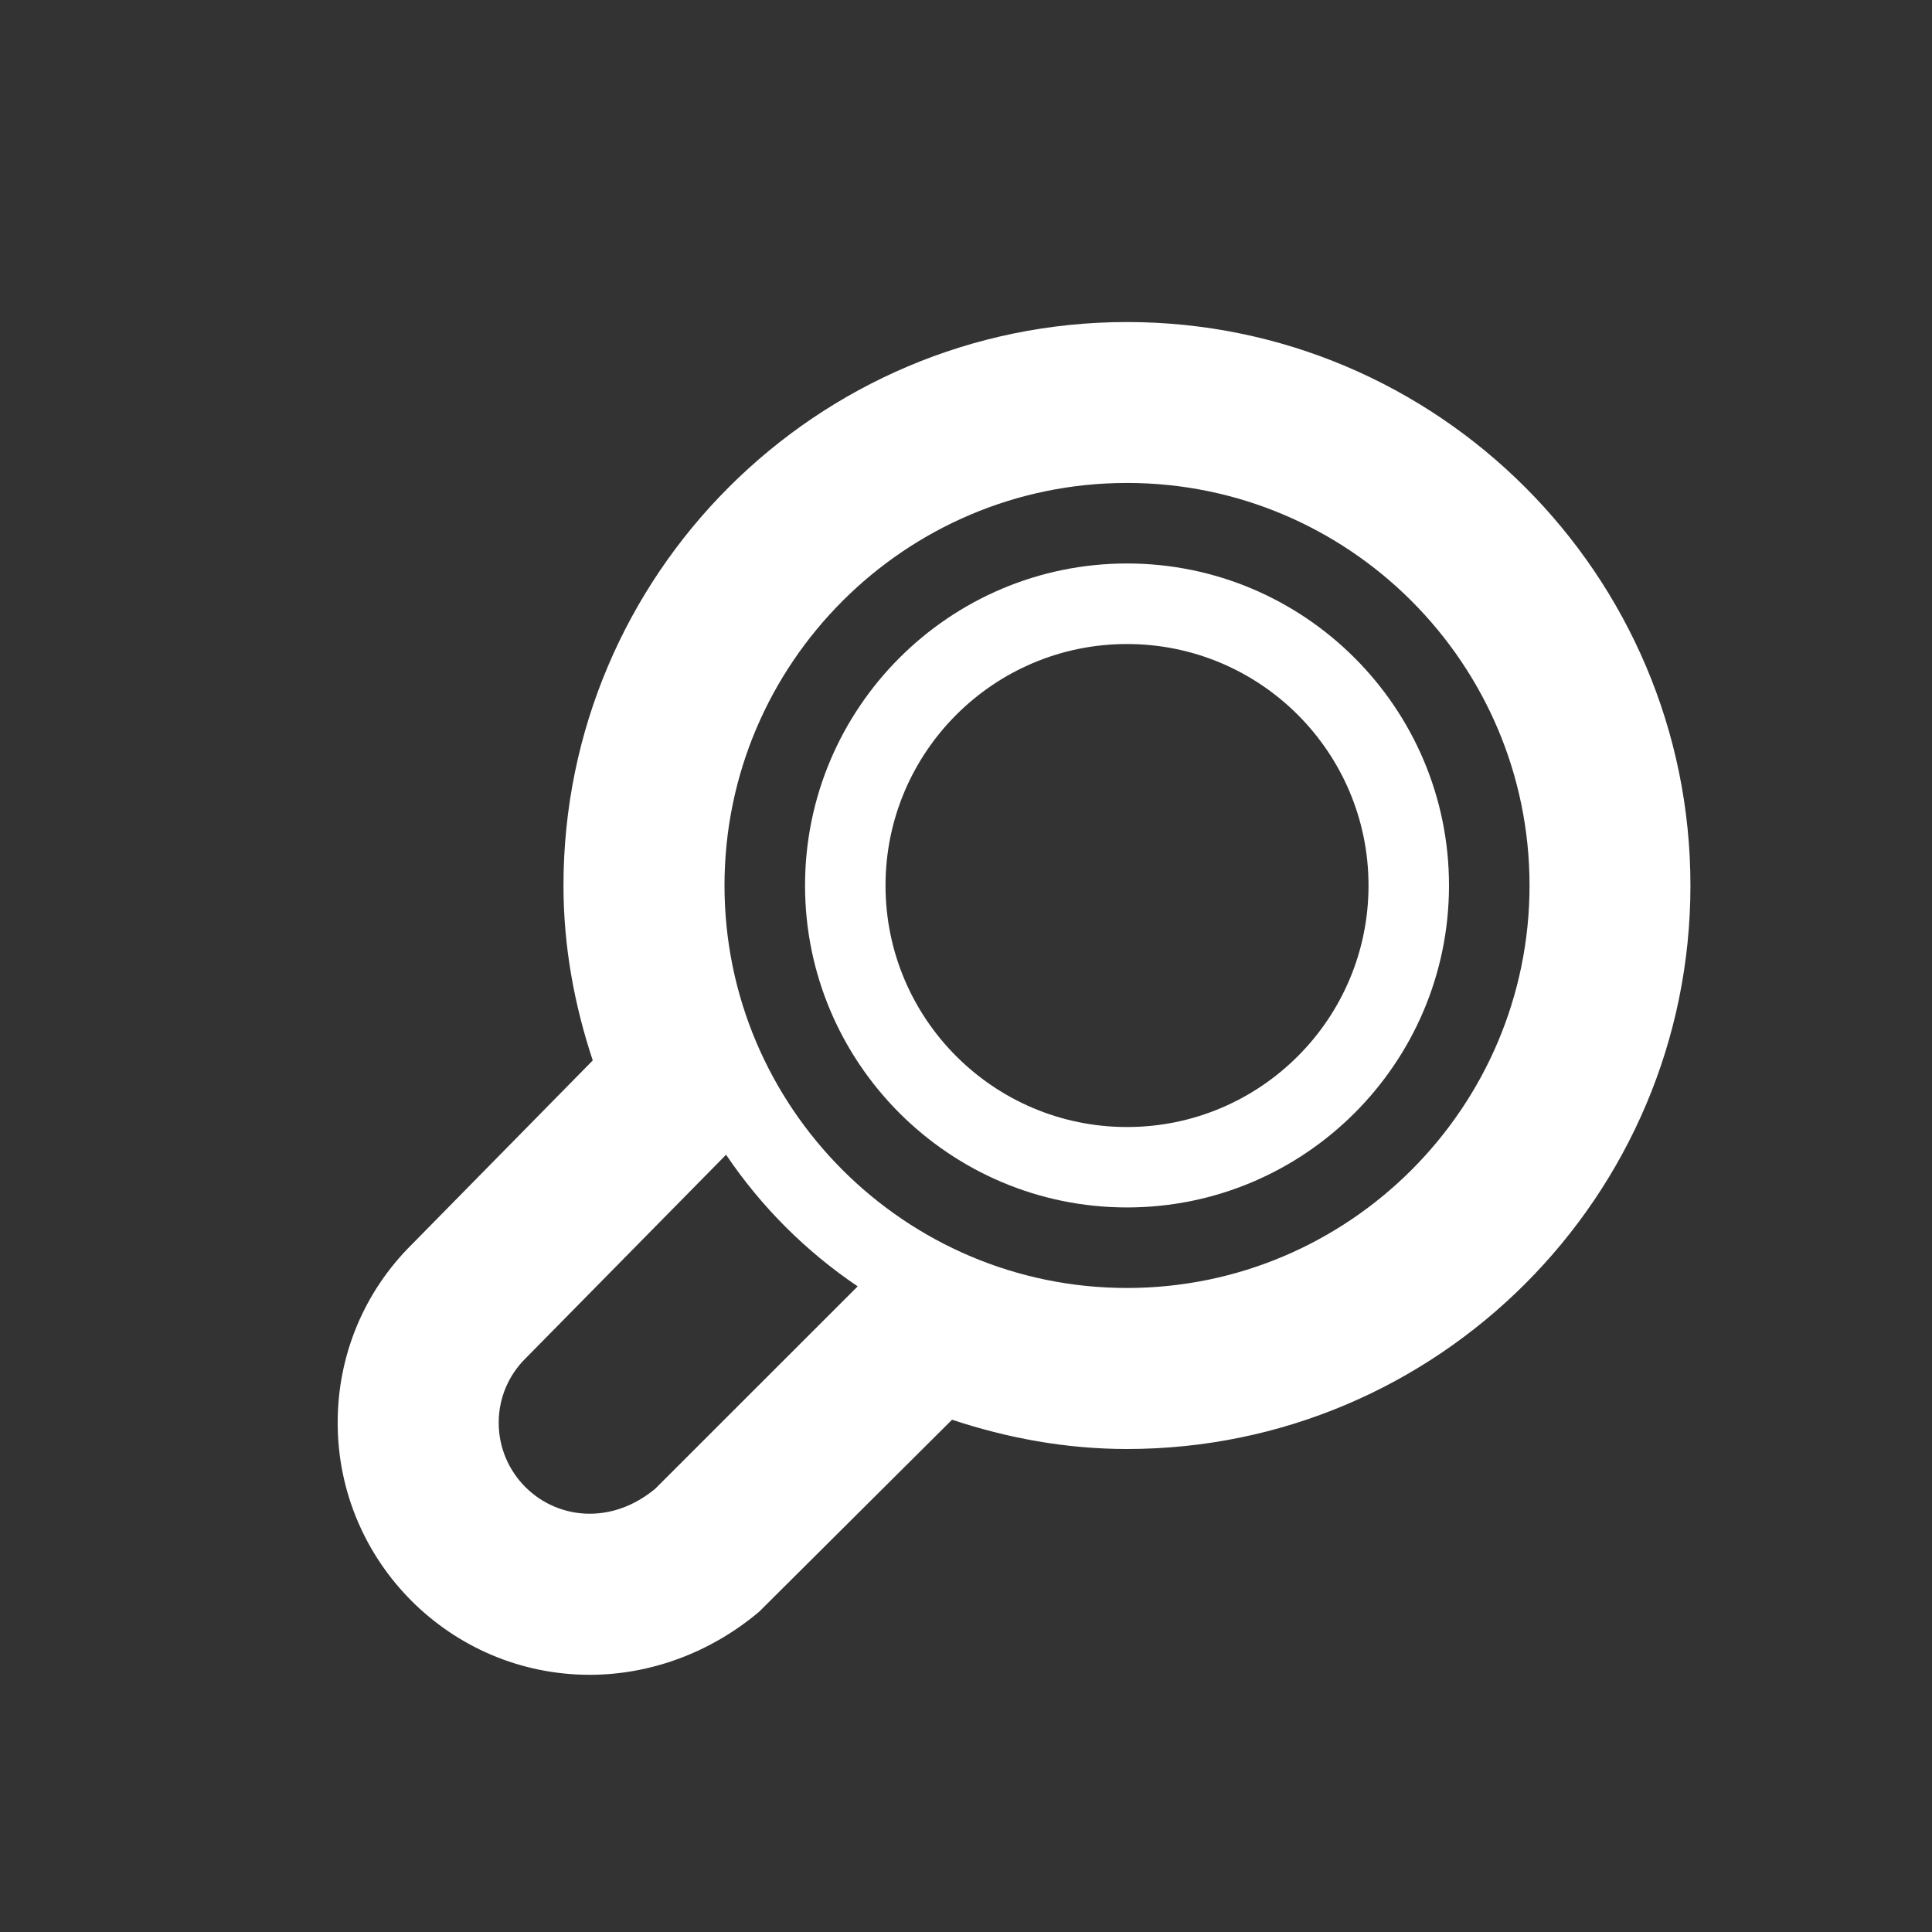 <?xml version="1.0" encoding="utf-8"?>
<!-- Generated by IcoMoon.io -->
<!DOCTYPE svg PUBLIC "-//W3C//DTD SVG 1.1//EN" "http://www.w3.org/Graphics/SVG/1.1/DTD/svg11.dtd">
<svg version="1.1" xmlns="http://www.w3.org/2000/svg" xmlns:xlink="http://www.w3.org/1999/xlink" width="32" height="32" viewBox="0 0 32 32">
<rect x="0" y="0" width="32" height="32" fill="#333333" stroke="none"/>
<g>
</g>
	<path d="M18.667 10.667c2.208 0 4 1.792 4 4s-1.792 4-4 4-4-1.792-4-4 1.792-4 4-4zM18.667 9.333c-2.941 0-5.333 2.392-5.333 5.333s2.392 5.333 5.333 5.333 5.333-2.392 5.333-5.333-2.392-5.333-5.333-5.333z" fill="#ffffff" />
	<path d="M5.593 23.565c0 2.303 1.872 4.175 4.175 4.175 1.008 0 2.004-0.369 2.805-1.044l3.196-3.181c0.913 0.303 1.883 0.485 2.897 0.485 5.147 0 9.333-4.188 9.333-9.333s-4.187-9.333-9.333-9.333c-5.145 0-9.333 4.188-9.333 9.333 0 1.015 0.181 1.981 0.485 2.897l-2.993 3.044c-0.795 0.787-1.232 1.837-1.232 2.957zM14.205 21.307l-3.349 3.348c-0.297 0.249-0.672 0.417-1.088 0.417-0.832 0-1.508-0.675-1.508-1.508 0-0.415 0.169-0.792 0.443-1.063l3.323-3.375c0.58 0.86 1.32 1.6 2.18 2.18zM18.667 21.333c-3.676 0-6.667-2.991-6.667-6.667s2.991-6.667 6.667-6.667 6.667 2.991 6.667 6.667-2.991 6.667-6.667 6.667z" fill="#ffffff" />
</svg>
